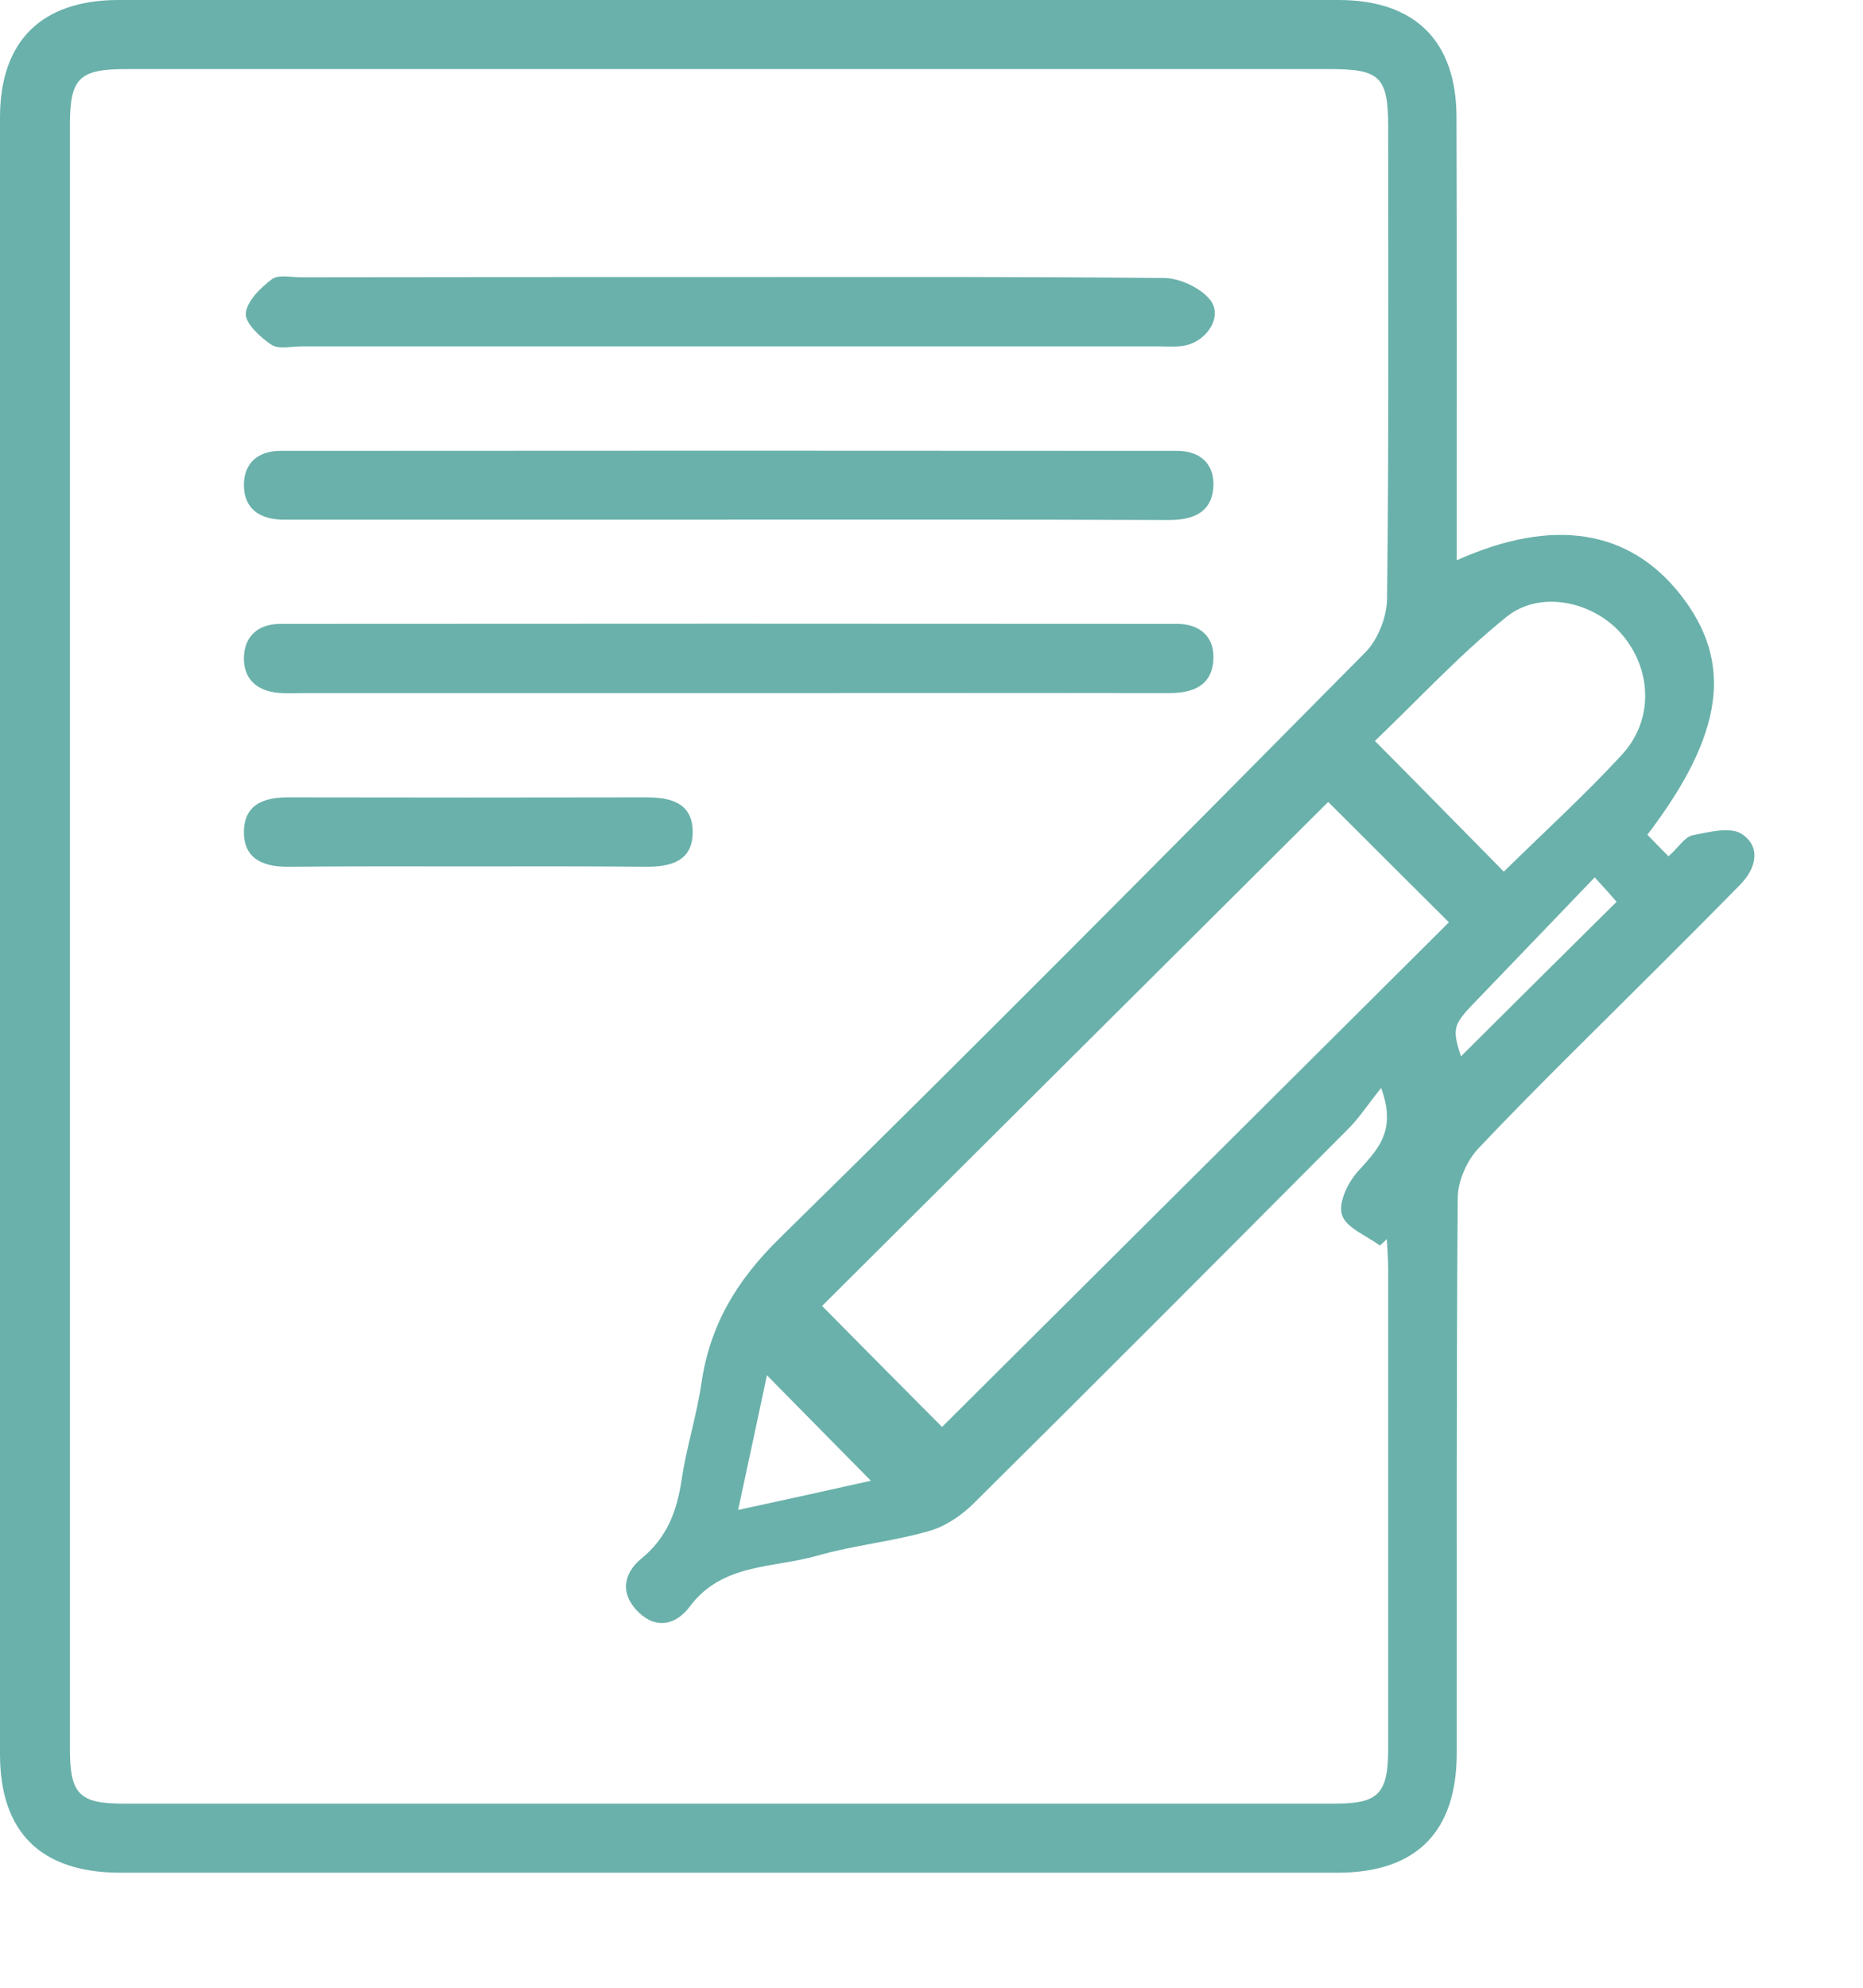 <svg width="15" height="16" viewBox="0 0 15 16" fill="none" xmlns="http://www.w3.org/2000/svg">
<path d="M11.729 4.51C12.507 4.161 13.118 4.263 13.53 4.786C13.957 5.328 13.884 5.905 13.264 6.719C13.315 6.771 13.369 6.828 13.434 6.893C13.52 6.815 13.566 6.736 13.629 6.723C13.758 6.698 13.932 6.652 14.024 6.713C14.179 6.815 14.143 6.987 14.011 7.121C13.79 7.347 13.566 7.57 13.342 7.794C12.861 8.275 12.373 8.748 11.907 9.24C11.811 9.34 11.737 9.508 11.737 9.643C11.725 11.133 11.731 12.62 11.729 14.11C11.729 14.746 11.403 15.074 10.769 15.074C7.501 15.074 4.236 15.074 0.969 15.074C0.331 15.074 0 14.75 0 14.12C0 9.729 0 5.336 0 0.946C0 0.331 0.333 0.002 0.95 0C4.226 0 7.501 0 10.777 0C11.394 0 11.727 0.331 11.727 0.946C11.731 2.121 11.729 3.303 11.729 4.51ZM11.12 8.757C11.014 8.89 10.947 8.993 10.863 9.079C9.859 10.087 8.855 11.095 7.844 12.097C7.744 12.198 7.61 12.288 7.476 12.325C7.183 12.409 6.874 12.438 6.581 12.522C6.225 12.624 5.813 12.581 5.552 12.934C5.447 13.074 5.288 13.12 5.142 12.978C4.989 12.829 5.018 12.664 5.167 12.543C5.368 12.378 5.449 12.168 5.487 11.919C5.525 11.654 5.61 11.396 5.648 11.131C5.717 10.662 5.933 10.305 6.276 9.968C7.863 8.411 9.428 6.832 10.993 5.251C11.095 5.148 11.166 4.966 11.168 4.82C11.183 3.554 11.177 2.288 11.177 1.023C11.177 0.619 11.112 0.556 10.708 0.556C7.478 0.556 4.249 0.556 1.019 0.556C0.636 0.556 0.563 0.628 0.563 1.008C0.563 5.364 0.563 9.719 0.563 14.074C0.563 14.442 0.636 14.518 0.998 14.518C4.246 14.518 7.495 14.518 10.744 14.518C11.101 14.518 11.177 14.44 11.177 14.07C11.177 12.786 11.177 11.501 11.177 10.217C11.177 10.135 11.171 10.056 11.166 9.974C11.148 9.991 11.129 10.01 11.11 10.026C11.003 9.945 10.838 9.884 10.805 9.779C10.773 9.683 10.853 9.516 10.936 9.426C11.087 9.257 11.25 9.108 11.12 8.757ZM7.585 11.486C8.951 10.127 10.311 8.773 11.666 7.424C11.338 7.098 10.999 6.759 10.694 6.455C9.336 7.807 7.972 9.164 6.619 10.512C6.932 10.83 7.265 11.164 7.585 11.486ZM12.108 7.016C12.438 6.692 12.762 6.397 13.057 6.077C13.315 5.799 13.302 5.395 13.062 5.11C12.836 4.843 12.403 4.744 12.129 4.966C11.75 5.271 11.417 5.633 11.07 5.964C11.438 6.334 11.769 6.673 12.108 7.016ZM5.943 12.154C6.349 12.066 6.692 11.991 7.012 11.919C6.727 11.631 6.46 11.359 6.175 11.07C6.102 11.411 6.031 11.75 5.943 12.154ZM12.84 7.062C12.501 7.416 12.185 7.744 11.869 8.073C11.7 8.248 11.691 8.282 11.763 8.503C12.166 8.102 12.587 7.683 13.016 7.259C12.982 7.219 12.934 7.165 12.84 7.062Z" fill="#6AB1AB"/>
<path d="M5.864 2.23C7.035 2.23 8.206 2.226 9.376 2.238C9.501 2.24 9.664 2.316 9.742 2.412C9.849 2.544 9.721 2.747 9.537 2.782C9.466 2.795 9.388 2.788 9.315 2.788C7.02 2.788 4.723 2.788 2.429 2.788C2.345 2.788 2.242 2.814 2.184 2.774C2.094 2.713 1.973 2.602 1.979 2.523C1.987 2.424 2.098 2.316 2.19 2.247C2.245 2.207 2.351 2.234 2.435 2.232C3.575 2.23 4.719 2.23 5.864 2.23Z" fill="#6AB1AB"/>
<path d="M5.838 4.183C4.704 4.183 3.571 4.183 2.437 4.183C2.38 4.183 2.326 4.183 2.269 4.183C2.083 4.177 1.962 4.089 1.964 3.899C1.966 3.723 2.083 3.629 2.257 3.629C4.665 3.627 7.072 3.627 9.478 3.629C9.666 3.629 9.783 3.738 9.769 3.926C9.752 4.133 9.597 4.186 9.407 4.186C8.217 4.181 7.026 4.183 5.838 4.183Z" fill="#6AB1AB"/>
<path d="M5.838 5.579C4.704 5.579 3.571 5.579 2.437 5.579C2.372 5.579 2.307 5.583 2.242 5.577C2.071 5.562 1.96 5.468 1.964 5.292C1.968 5.117 2.083 5.022 2.257 5.022C4.665 5.02 7.072 5.02 9.478 5.022C9.666 5.022 9.784 5.131 9.769 5.319C9.752 5.527 9.597 5.579 9.409 5.579C8.217 5.577 7.029 5.579 5.838 5.579Z" fill="#6AB1AB"/>
<path d="M3.776 6.974C3.293 6.974 2.812 6.972 2.328 6.977C2.128 6.979 1.962 6.92 1.964 6.694C1.967 6.468 2.134 6.416 2.333 6.418C3.289 6.42 4.245 6.42 5.201 6.418C5.397 6.418 5.571 6.46 5.577 6.686C5.583 6.931 5.404 6.979 5.194 6.977C4.724 6.972 4.249 6.974 3.776 6.974Z" fill="#6AB1AB"/>
</svg>
